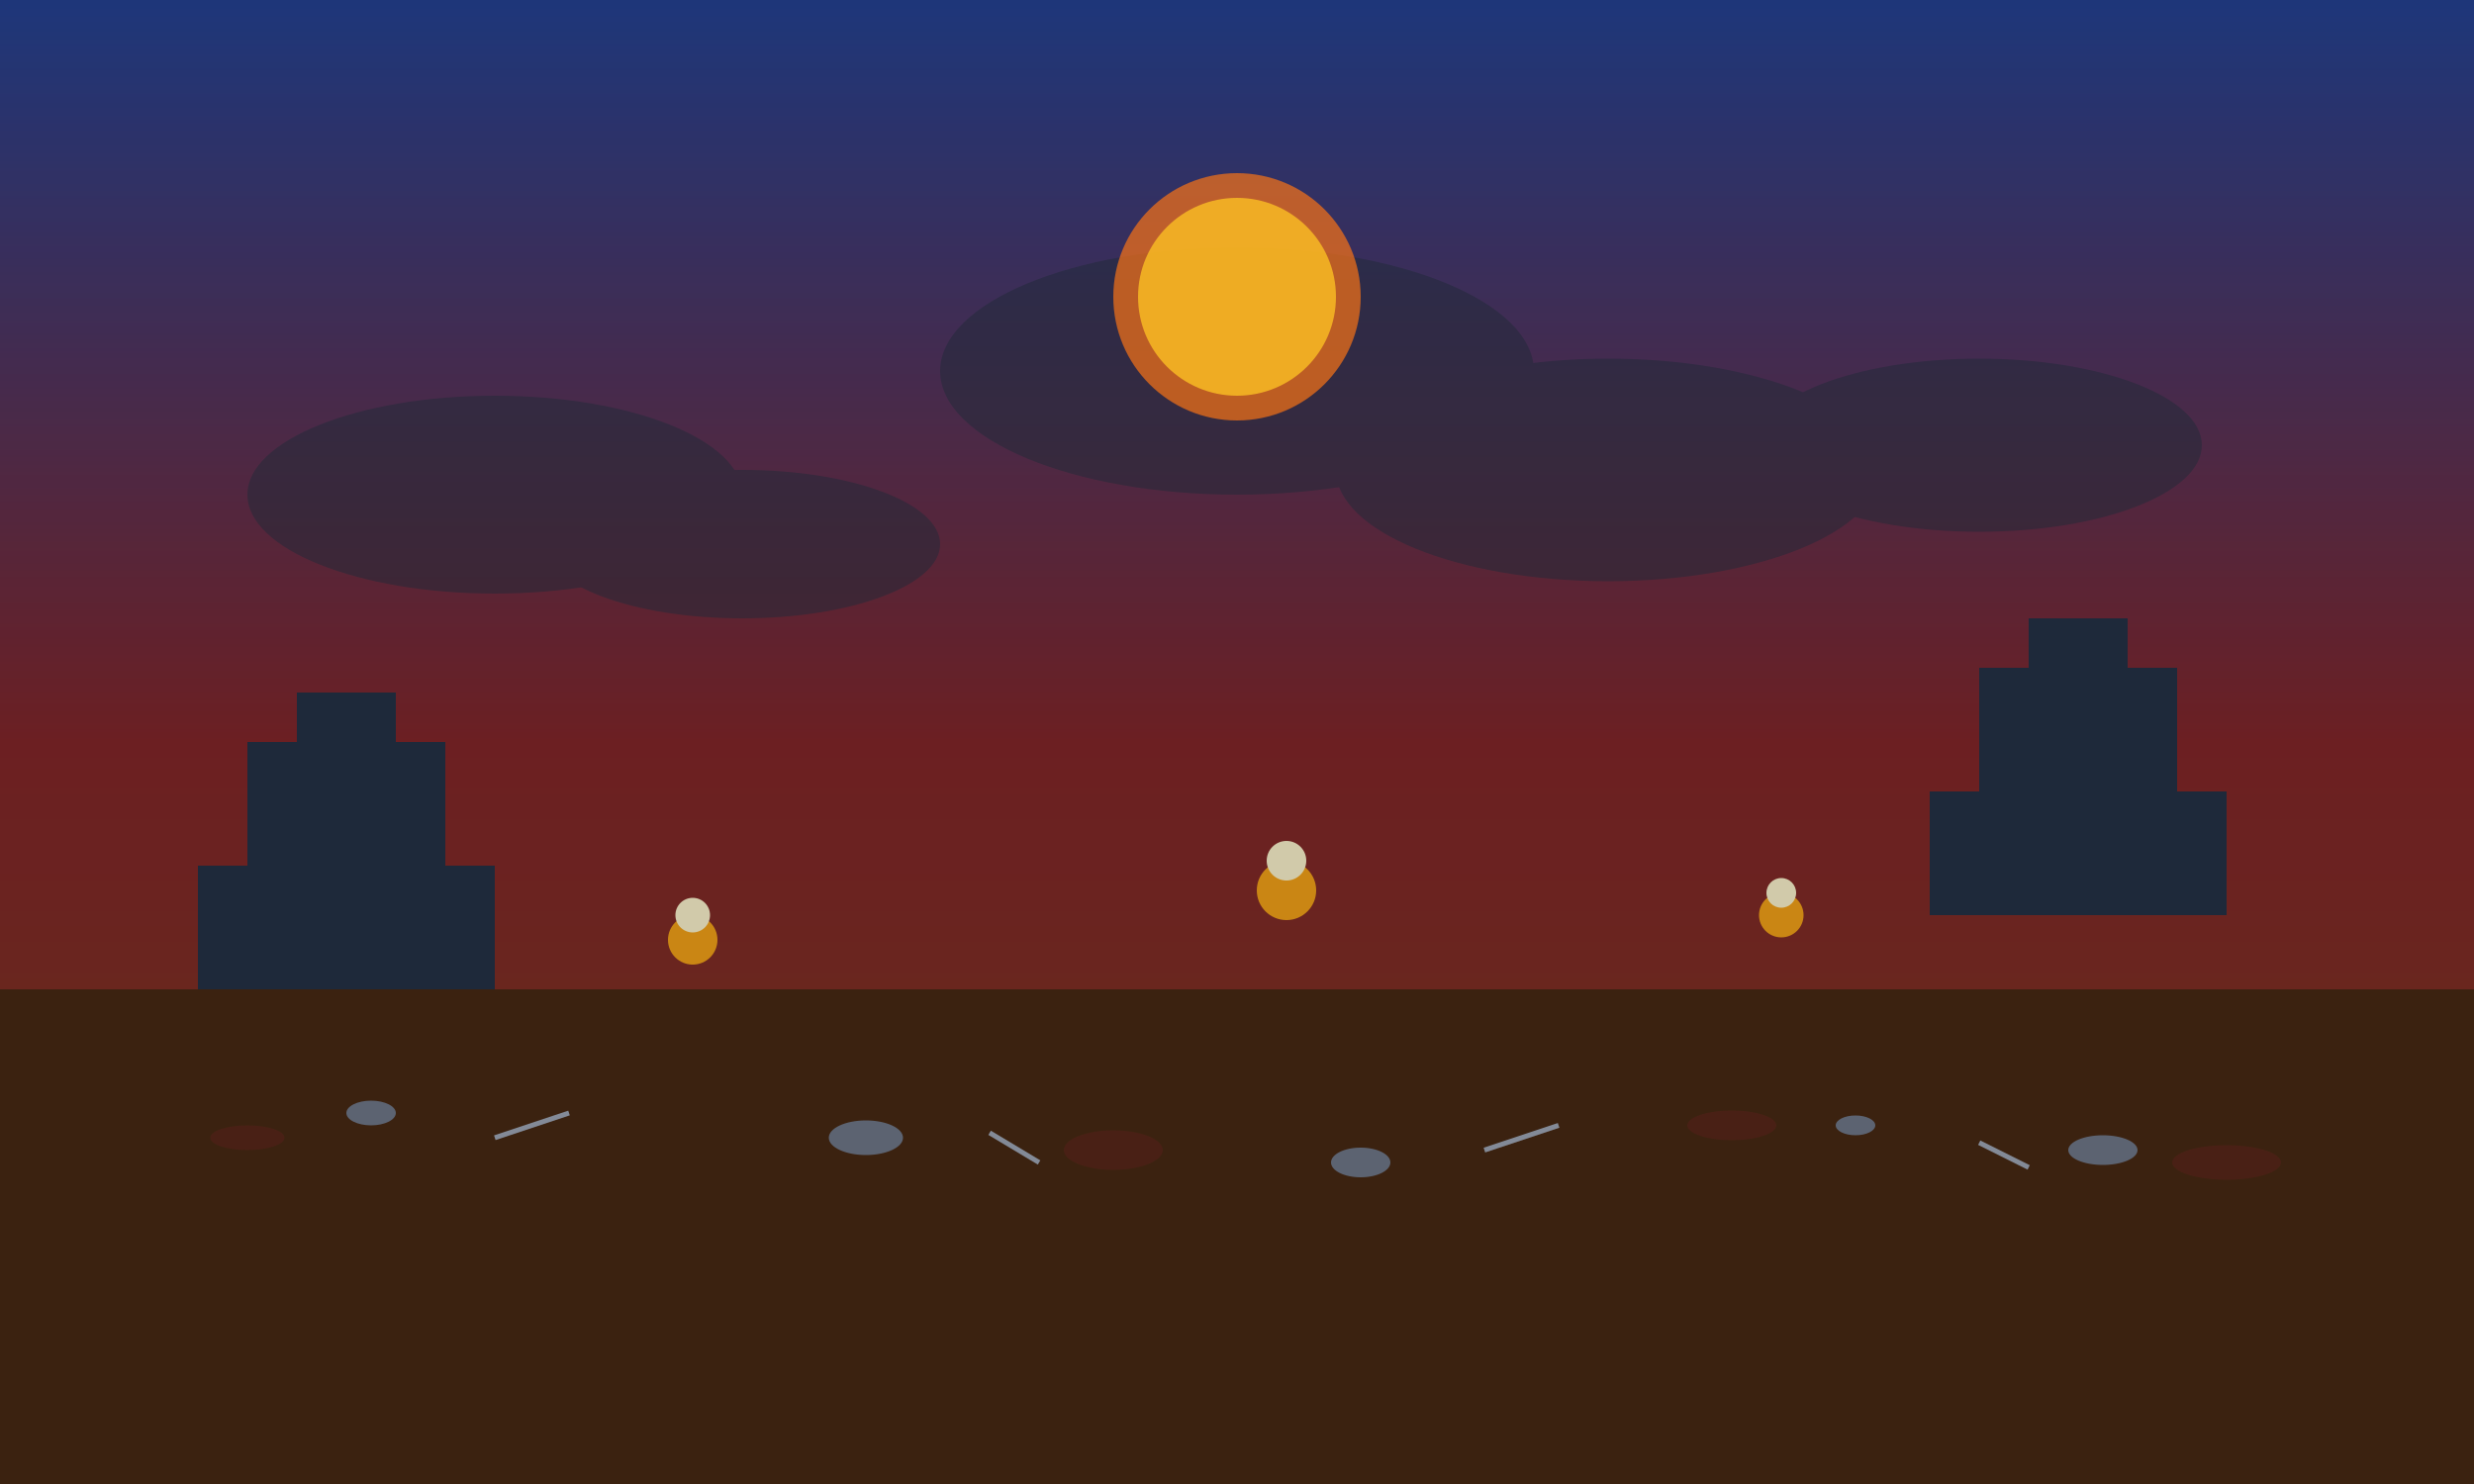 <?xml version="1.0" encoding="UTF-8" standalone="no"?>
<svg xmlns="http://www.w3.org/2000/svg" viewBox="0 0 1000 600">
  <rect x="0" y="0" width="1000" height="600" fill="#808080" stroke="none"/>
  <!-- Sky gradient - dawn/battle sky -->
  <defs>
    <linearGradient id="battleSkyGradient" x1="0%" y1="0%" x2="0%" y2="100%">
      <stop offset="0%" style="stop-color:#1E3A8A;stop-opacity:1" />
      <stop offset="50%" style="stop-color:#7F1D1D;stop-opacity:1" />
      <stop offset="100%" style="stop-color:#78350F;stop-opacity:1" />
    </linearGradient>
  </defs>
  
  <!-- Sky -->
  <rect x="0" y="0" width="1000" height="600" fill="url(#battleSkyGradient)" />
  
  <!-- Smoke clouds -->
  <g opacity="0.5">
    <ellipse cx="200" cy="200" rx="100" ry="40" fill="#1F2937" />
    <ellipse cx="500" cy="150" rx="120" ry="50" fill="#1F2937" />
    <ellipse cx="800" cy="180" rx="90" ry="35" fill="#1F2937" />
    <ellipse cx="300" cy="220" rx="80" ry="30" fill="#1F2937" />
    <ellipse cx="650" cy="190" rx="110" ry="45" fill="#1F2937" />
  </g>
  
  <!-- Distant castle silhouettes -->
  <path d="M 100,350 L 100,300 L 120,300 L 120,280 L 140,280 L 160,280 L 160,300 L 180,300 L 180,350 Z" fill="#1E293B" />
  <rect x="80" y="350" width="120" height="50" fill="#1E293B" />

  <path d="M 800,320 L 800,270 L 820,270 L 820,250 L 840,250 L 860,250 L 860,270 L 880,270 L 880,320 Z" fill="#1E293B" />
  <rect x="780" y="320" width="120" height="50" fill="#1E293B" />
  
  <!-- Battlefield -->
  <rect x="0" y="400" width="1000" height="200" fill="#422006" />
  
  <!-- Battlefield details - random elements -->
  <g>
    <!-- Rocks -->
    <ellipse cx="150" cy="450" rx="10" ry="5" fill="#6B7280" />
    <ellipse cx="350" cy="460" rx="15" ry="7" fill="#6B7280" />
    <ellipse cx="550" cy="470" rx="12" ry="6" fill="#6B7280" />
    <ellipse cx="750" cy="455" rx="8" ry="4" fill="#6B7280" />
    <ellipse cx="850" cy="465" rx="14" ry="6" fill="#6B7280" />
    
    <!-- Fallen weapons -->
    <line x1="200" y1="460" x2="230" y2="450" stroke="#9CA3AF" stroke-width="2" />
    <line x1="600" y1="465" x2="630" y2="455" stroke="#9CA3AF" stroke-width="2" />
    <line x1="400" y1="458" x2="420" y2="470" stroke="#9CA3AF" stroke-width="2" />
    <line x1="800" y1="462" x2="820" y2="472" stroke="#9CA3AF" stroke-width="2" />
    
    <!-- Blood patches - subtle -->
    <ellipse cx="100" cy="460" rx="15" ry="5" fill="#7F1D1D" opacity="0.3" />
    <ellipse cx="450" cy="465" rx="20" ry="8" fill="#7F1D1D" opacity="0.3" />
    <ellipse cx="700" cy="455" rx="18" ry="6" fill="#7F1D1D" opacity="0.3" />
    <ellipse cx="900" cy="470" rx="22" ry="7" fill="#7F1D1D" opacity="0.3" />
  </g>
  
  <!-- Distant burning elements -->
  <g>
    <circle cx="280" cy="380" r="10" fill="#F59E0B" />
    <circle cx="280" cy="370" r="7" fill="#FEF3C7" />
    
    <circle cx="520" cy="360" r="12" fill="#F59E0B" />
    <circle cx="520" cy="348" r="8" fill="#FEF3C7" />
    
    <circle cx="720" cy="370" r="9" fill="#F59E0B" />
    <circle cx="720" cy="361" r="6" fill="#FEF3C7" />
  </g>
  
  <!-- Fog of war - slight overlay -->
  <rect x="0" y="0" width="1000" height="600" fill="#1F2937" opacity="0.2" />
  
  <!-- Sun/fireball in the sky -->
  <circle cx="500" cy="120" r="50" fill="#F97316" opacity="0.7" />
  <circle cx="500" cy="120" r="40" fill="#FBBF24" opacity="0.8" />
</svg> 